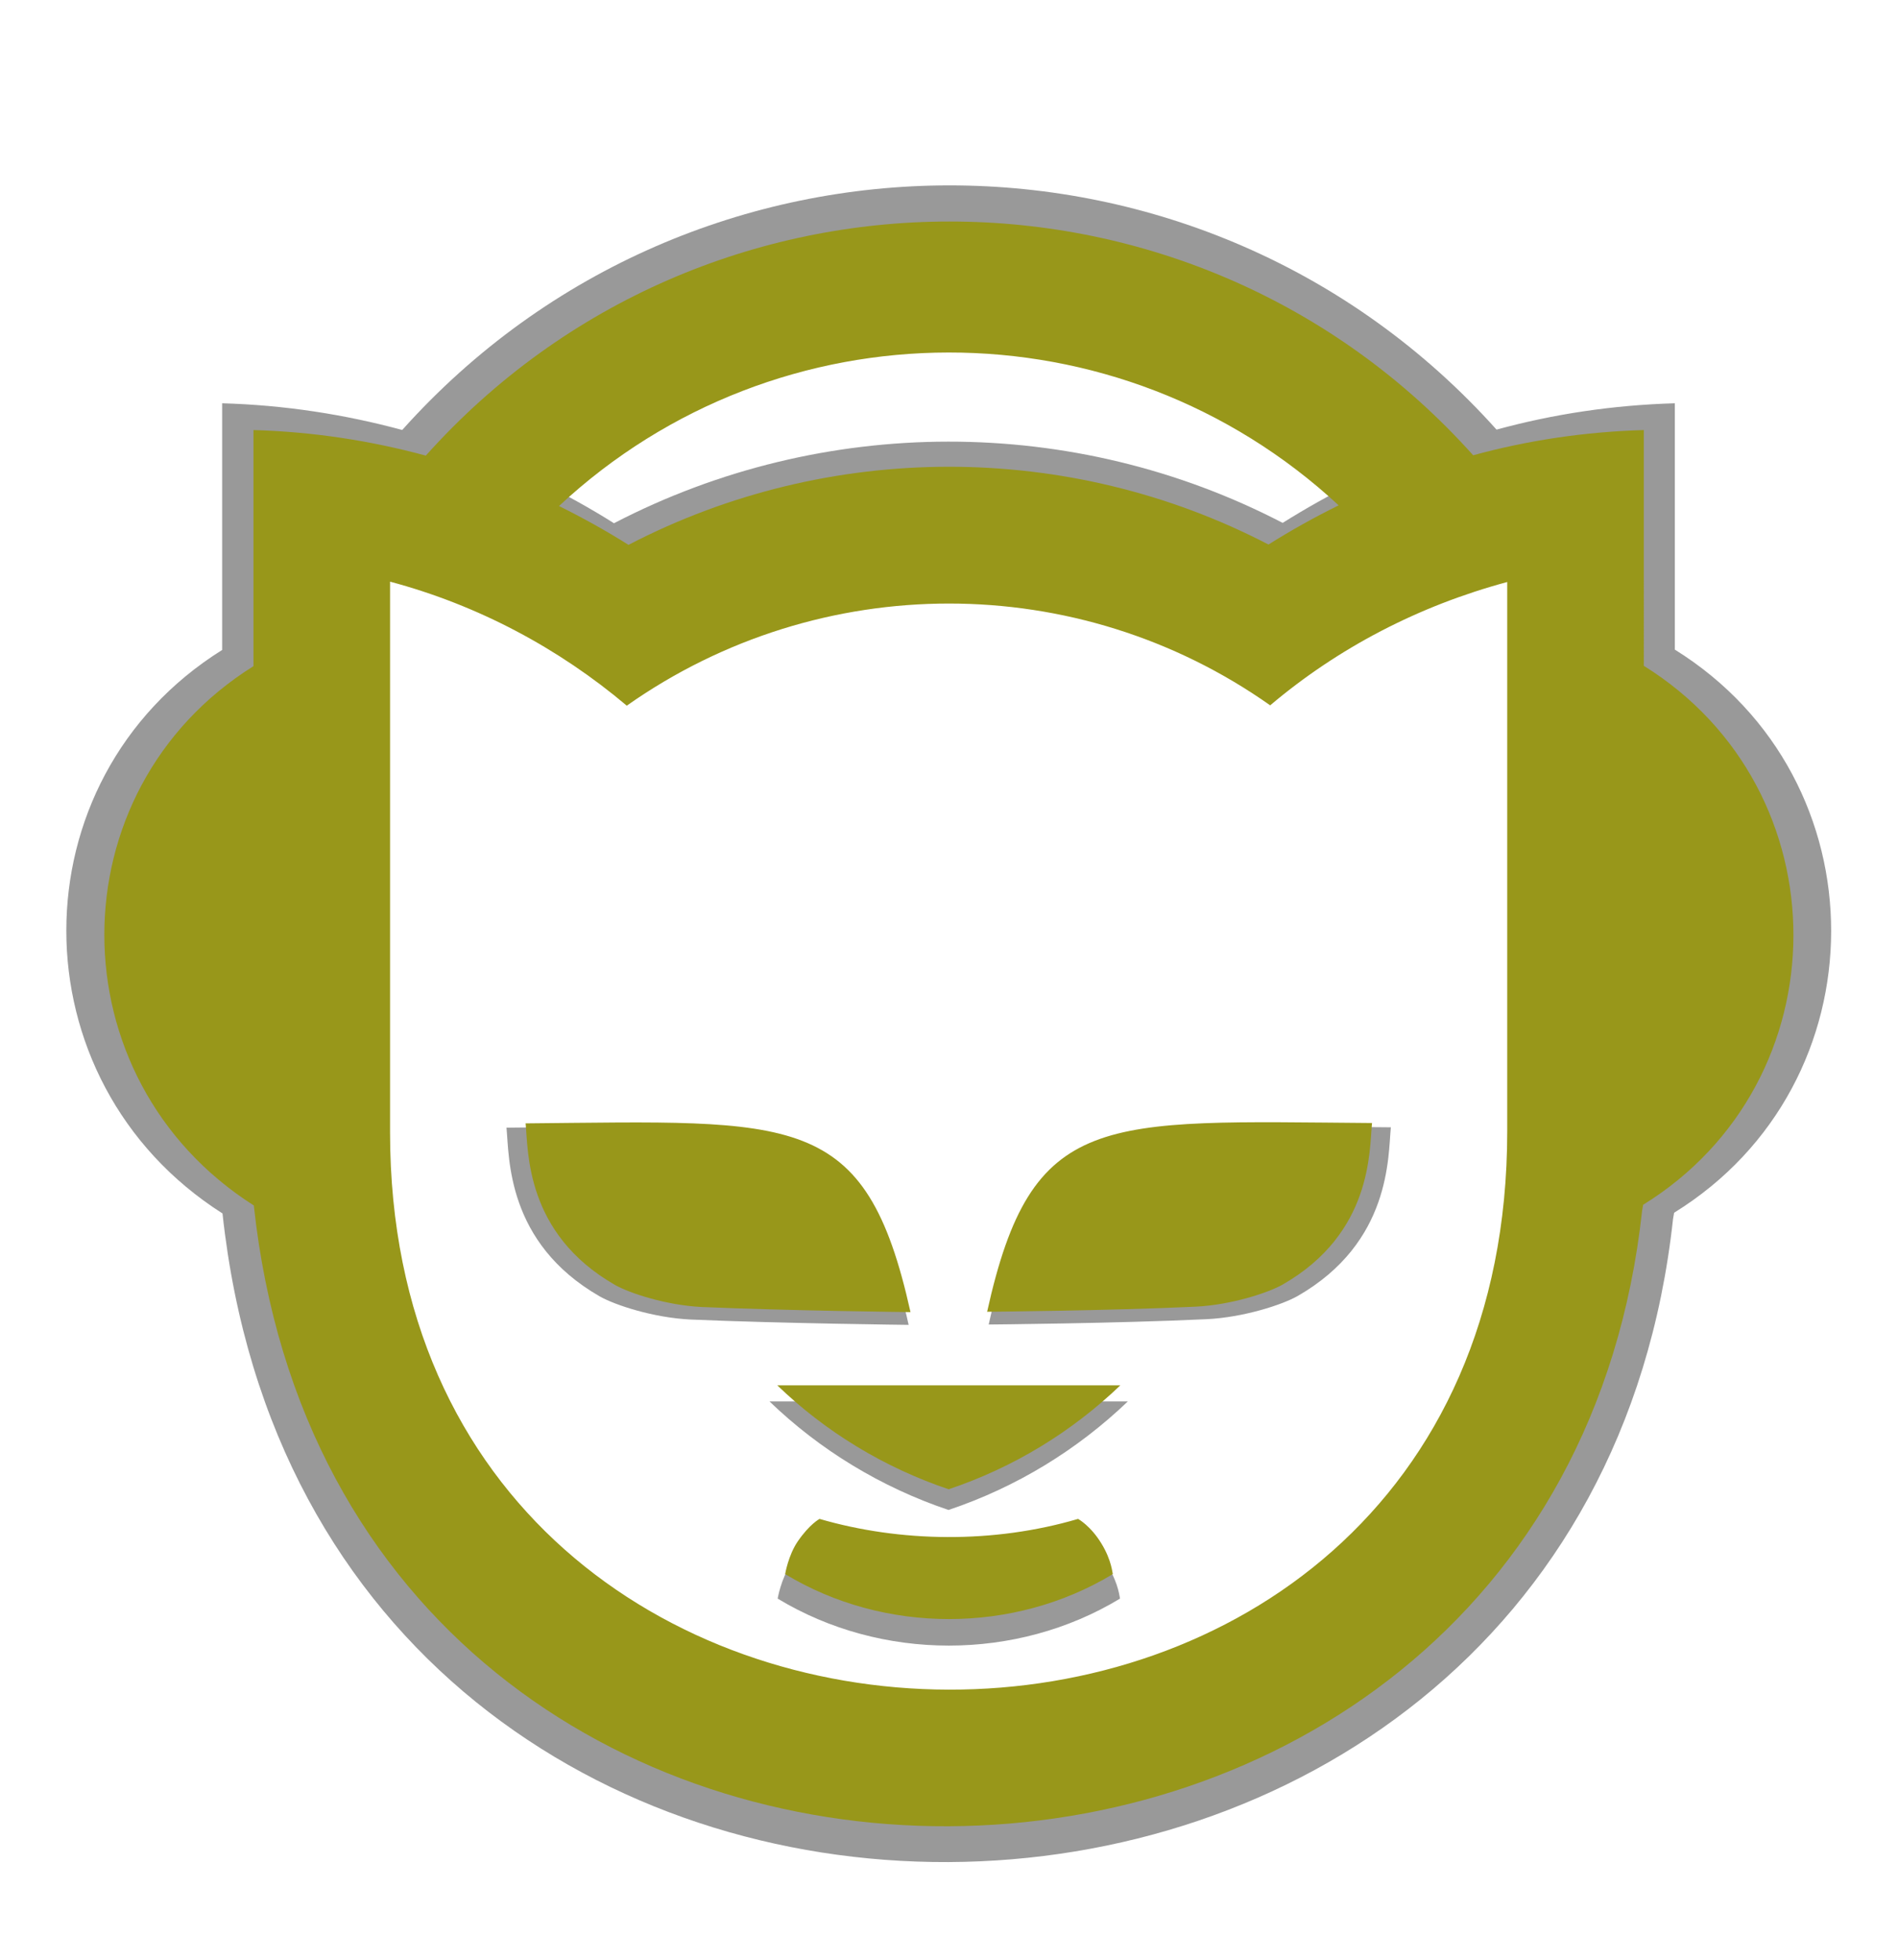 <?xml version="1.0" encoding="UTF-8" standalone="no"?>
<svg
   viewBox="0 0 496 512"
   version="1.1"
   id="svg205"
   sodipodi:docname="logo.svg"
   inkscape:version="1.2.1 (9c6d41e410, 2022-07-14, custom)"
   xml:space="preserve"
   xmlns:inkscape="http://www.inkscape.org/namespaces/inkscape"
   xmlns:sodipodi="http://sodipodi.sourceforge.net/DTD/sodipodi-0.dtd"
   xmlns="http://www.w3.org/2000/svg"
   xmlns:svg="http://www.w3.org/2000/svg"><defs
     id="defs209"><filter
       inkscape:collect="always"
       style="color-interpolation-filters:sRGB"
       id="filter903"
       x="-0.054"
       y="-0.057"
       width="1.108"
       height="1.114"><feGaussianBlur
         inkscape:collect="always"
         stdDeviation="11.207"
         id="feGaussianBlur905" /></filter></defs><sodipodi:namedview
     id="namedview207"
     pagecolor="#ffffff"
     bordercolor="#666666"
     borderopacity="1.0"
     inkscape:showpageshadow="2"
     inkscape:pageopacity="0.0"
     inkscape:pagecheckerboard="0"
     inkscape:deskcolor="#d1d1d1"
     showgrid="false"
     inkscape:zoom="0.95898438"
     inkscape:cx="248.70061"
     inkscape:cy="257.04277"
     inkscape:window-width="1354"
     inkscape:window-height="736"
     inkscape:window-x="0"
     inkscape:window-y="0"
     inkscape:window-maximized="1"
     inkscape:current-layer="svg205" /><path
     d="m 298.3,373.6 c -14.2,13.6 -31.3,24.1 -50.4,30.5 -19,-6.4 -36.2,-16.9 -50.3,-30.5 z m 44,-199.6 c 20,-16.9 43.6,-29.2 69.6,-36.2 V 299 c 0,219.4 -328,217.6 -328,0.3 V 137.7 c 25.9,6.9 49.6,19.6 69.5,36.4 56.8,-40 132.5,-39.9 188.9,-0.1 z M 133.5,115.5 c 64.4,-60 164.3,-60.1 228.9,-0.2 -7.1,3.5 -13.9,7.3 -20.6,11.5 -58.7,-30.5 -129.2,-30.4 -187.9,0.1 -6.3,-4 -13.9,-8.2 -20.4,-11.4 z M 43.8,93.2 v 69.3 c -58.4,36.5 -58.4,121.1 0.1,158.3 26.4,245.1 381.7,240.3 407.6,1.5 l 0.3,-1.7 C 510.5,284.3 510.7,198.9 452,162.4 V 93.2 c -17.3,0.5 -34,3 -50.1,7.4 C 319.9,9.1 176.4,9.1 94.4,100.7 78.1,96.3 61.3,93.7 43.8,93.2 Z M 259.2,352 c 0,0 36,-0.3 61.3,-1.5 10.2,-0.5 21.1,-4 25.5,-6.5 26.3,-15.1 25.4,-39.2 26.2,-47.4 -79.5,-0.6 -99.9,-3.9 -113,55.4 z M 123.7,296.7 c 0.8,8.2 -0.1,32.3 26.2,47.4 4.4,2.5 15.2,6 25.5,6.5 25.3,1.1 61.3,1.5 61.3,1.5 C 223.5,292.7 203,296 123.7,296.7 Z m 169.1,123.4 c -3.2,-5.3 -6.9,-7.3 -6.9,-7.3 -24.8,7.3 -52.2,6.9 -75.9,0 0,0 -2.9,1.5 -6.4,6.6 -2.8,4.1 -3.7,9.6 -3.7,9.6 29.1,17.6 67.1,17.6 96.2,0 -0.1,-0.1 -0.3,-4 -3.3,-8.9 z"
     id="path347"
     style="opacity:0.632;fill:#000000;filter:url(#filter903)"
     transform="matrix(0.93,0,0,0.93,17.32,18.684)" /><!--! Font Awesome Pro 6.0.0 by @fontawesome - https://fontawesome.com License - https://fontawesome.com/license (Commercial License) Copyright 2022 Fonticons, Inc. --><path
     d="m 292.768,361.939 c -12.639,12.105 -27.86,21.451 -44.861,27.148 -16.912,-5.697 -32.221,-15.043 -44.772,-27.148 z m 39.164,-177.662 c 17.802,-15.043 38.808,-25.991 61.95,-32.221 v 143.483 c 0,195.286 -291.95,193.684 -291.95,0.267 V 151.966 c 23.053,6.142 44.148,17.446 61.861,32.399 50.557,-35.604 117.937,-35.515 168.138,-0.089 z M 146.081,132.206 c 57.322,-53.405 146.242,-53.494 203.742,-0.178 -6.32,3.115 -12.372,6.498 -18.336,10.236 -52.248,-27.148 -115,-27.059 -167.248,0.089 -5.608,-3.56 -12.372,-7.299 -18.158,-10.147 z M 66.24,112.357 v 61.683 c -51.981,32.488 -51.981,107.79 0.089,140.901 23.498,218.161 339.747,213.889 362.801,1.335 l 0.267,-1.513 c 52.248,-32.31 52.426,-108.324 0.178,-140.812 V 112.357 c -15.399,0.445 -30.263,2.67 -44.594,6.587 -72.987,-81.443 -200.715,-81.443 -273.703,0.089 -14.508,-3.916 -29.462,-6.231 -45.039,-6.676 z m 191.725,230.355 c 0,0 32.043,-0.267 54.563,-1.335 9.079,-0.445 18.781,-3.56 22.697,-5.786 23.409,-13.44 22.608,-34.892 23.32,-42.19 -70.762,-0.534 -88.92,-3.471 -100.58,49.311 z M 137.358,293.491 c 0.712,7.299 -0.089,28.75 23.32,42.19 3.916,2.225 13.529,5.341 22.697,5.786 22.519,0.979 54.563,1.335 54.563,1.335 -11.749,-52.871 -29.996,-49.934 -100.58,-49.311 z m 150.514,109.837 c -2.848,-4.717 -6.142,-6.498 -6.142,-6.498 -22.074,6.498 -46.463,6.142 -67.558,0 0,0 -2.581,1.335 -5.697,5.875 -2.492,3.649 -3.293,8.545 -3.293,8.545 25.902,15.666 59.725,15.666 85.627,0 -0.089,-0.089 -0.267,-3.56 -2.937,-7.922 z"
     id="path203"
     style="fill:#98971a;fill-opacity:1;stroke-width:0.89" /></svg>
